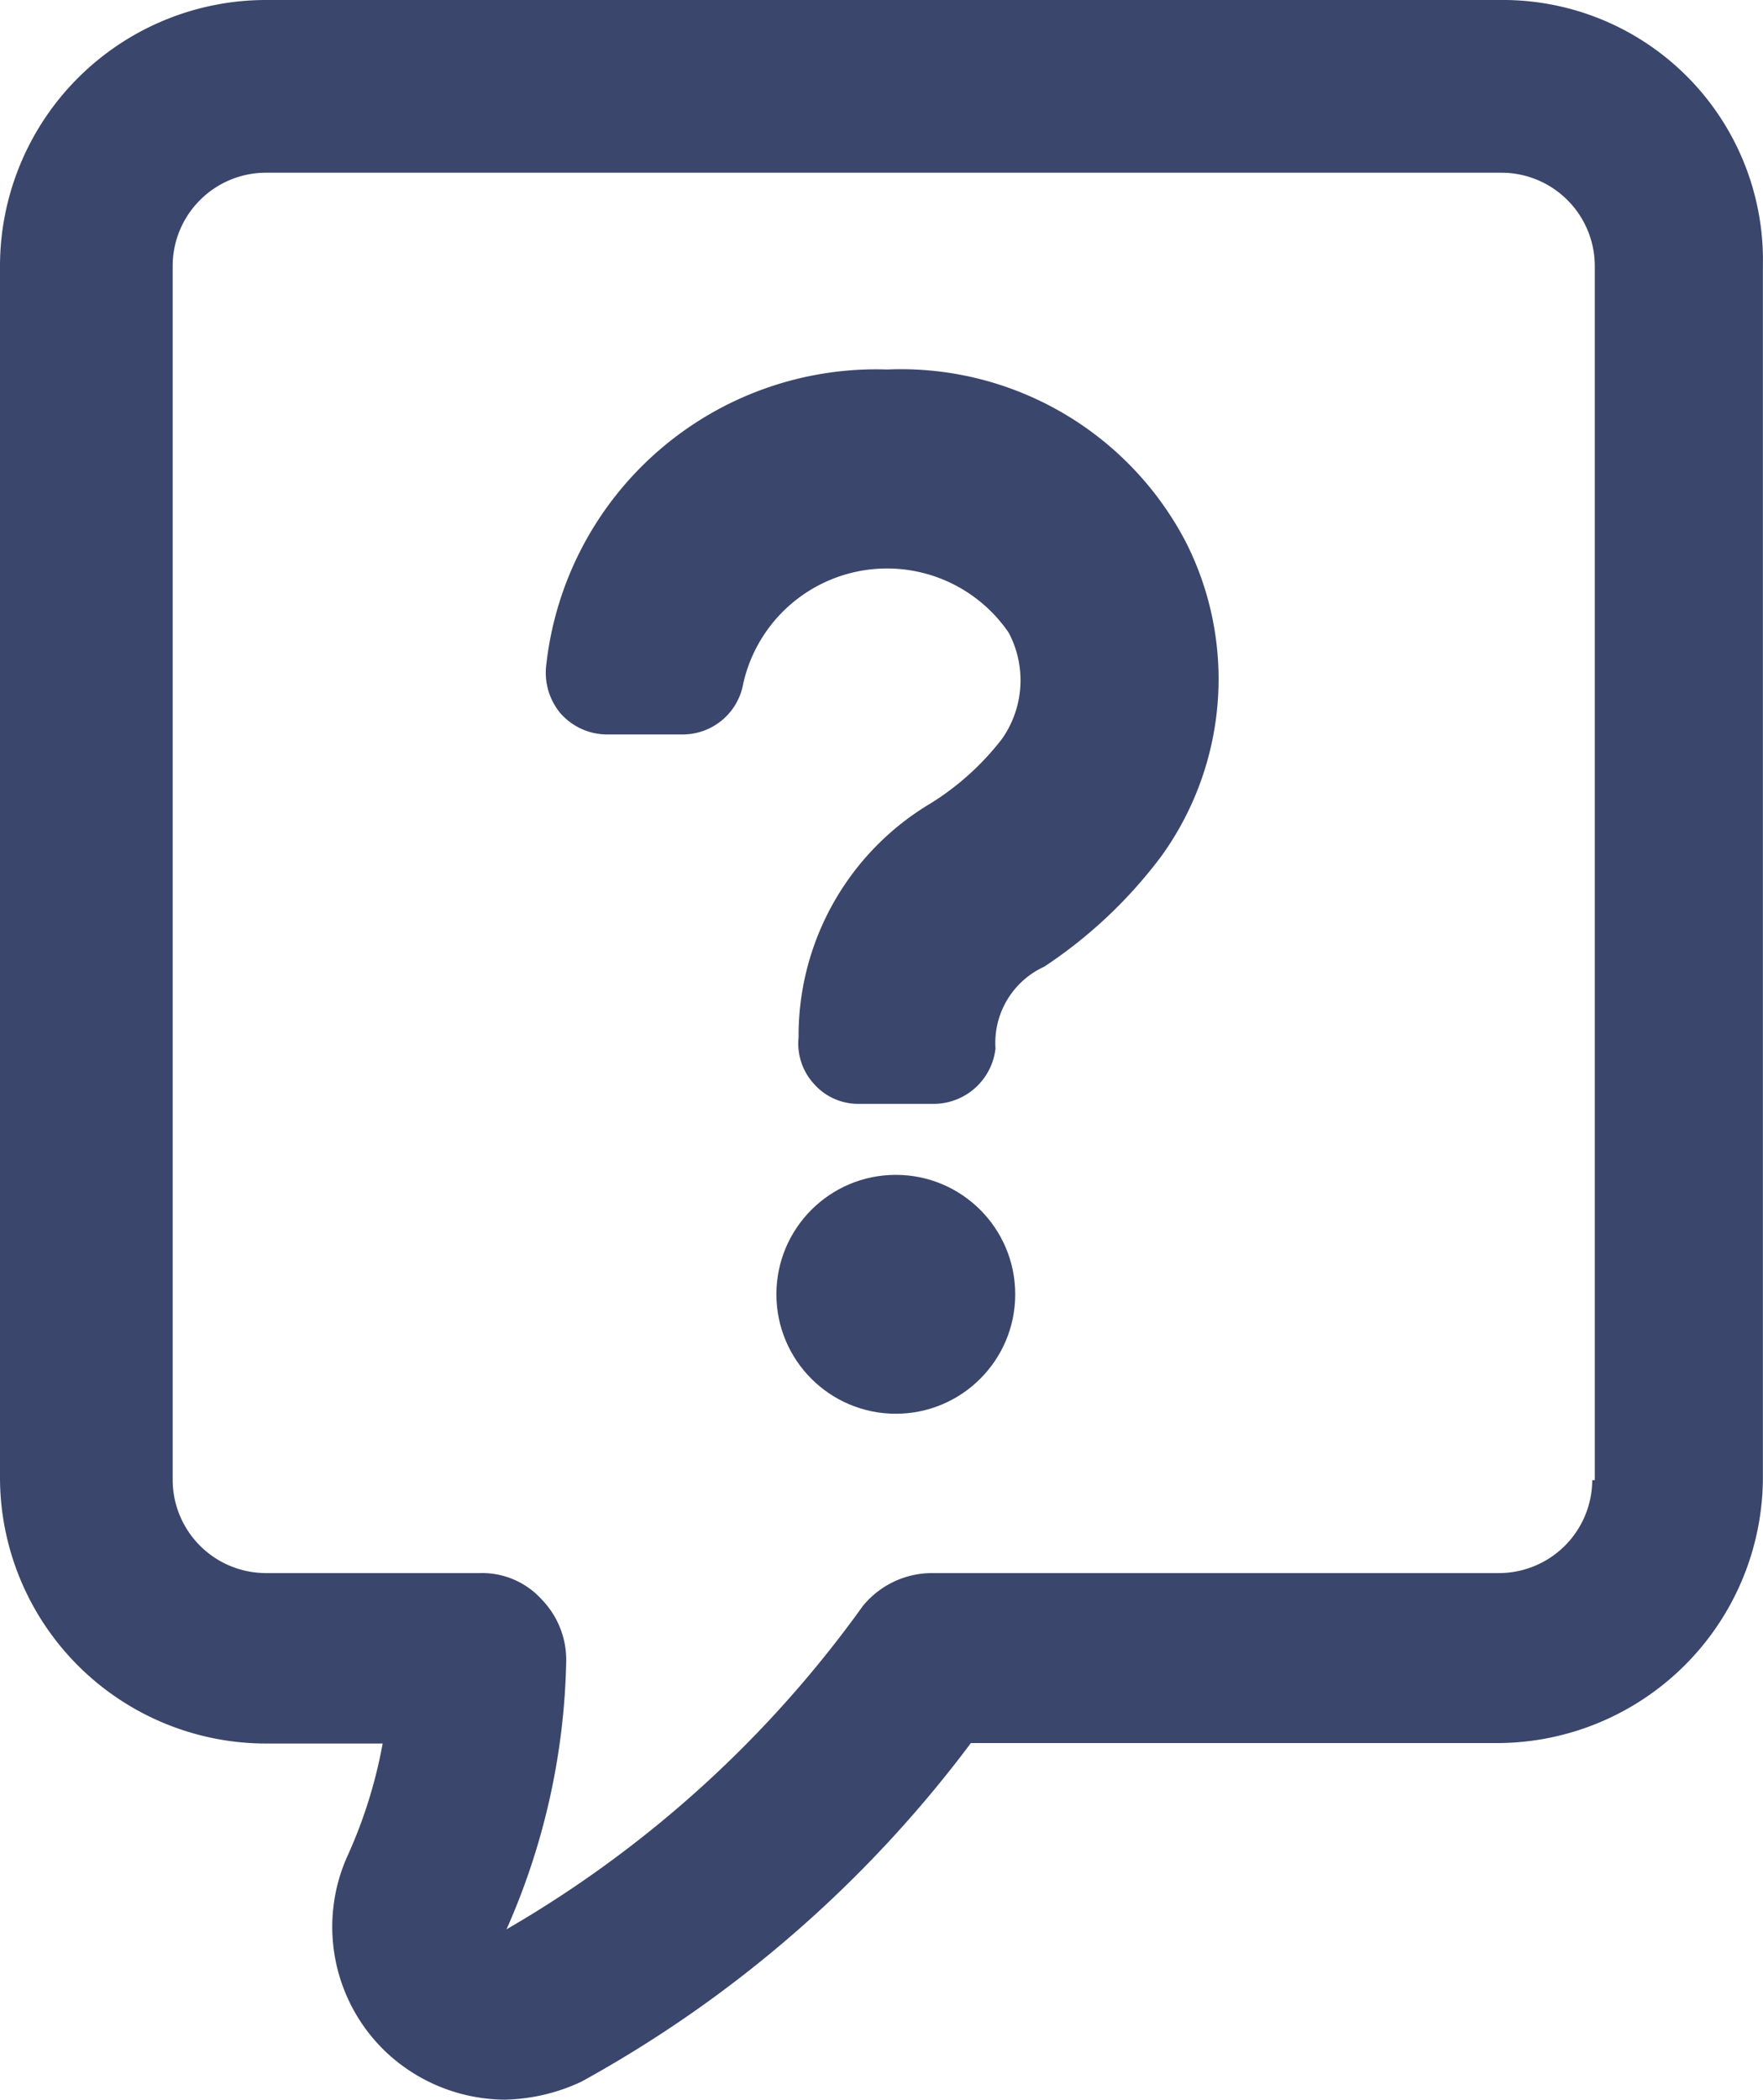 <svg xmlns="http://www.w3.org/2000/svg" width="19.401" height="23.1" viewBox="0 0 19.401 23.1"><path d="M26.6,2.5H13.021A2.929,2.929,0,0,0,10.1,5.421V18.76a2.929,2.929,0,0,0,2.921,2.921h1.29a5.27,5.27,0,0,1-.389,1.241,1.9,1.9,0,0,0,.414,2.142,1.925,1.925,0,0,0,1.314.535A2.075,2.075,0,0,0,16.5,25.4a13.435,13.435,0,0,0,4.284-3.724h5.793A2.929,2.929,0,0,0,29.5,18.76V5.421A2.863,2.863,0,0,0,26.6,2.5Zm1.022,16.284A1.028,1.028,0,0,1,26.6,19.806H20.348a.983.983,0,0,0-.755.365,12.574,12.574,0,0,1-3.919,3.554,7.639,7.639,0,0,0,.657-2.945.956.956,0,0,0-.268-.682.884.884,0,0,0-.682-.292H13.021A1.028,1.028,0,0,1,12,18.784V5.421A1.028,1.028,0,0,1,13.021,4.4H26.627A1.028,1.028,0,0,1,27.65,5.421V18.784Z" transform="translate(-10.1 -2.5)" fill="#3a466b"/><path d="M38.53,19.2a3.653,3.653,0,0,0-3.748,3.237.7.7,0,0,0,.146.535.685.685,0,0,0,.511.243h.852a.677.677,0,0,0,.657-.56,1.622,1.622,0,0,1,2.921-.56,1.12,1.12,0,0,1-.073,1.168,2.971,2.971,0,0,1-.779.706,2.975,2.975,0,0,0-1.46,2.58.657.657,0,0,0,.17.511.649.649,0,0,0,.487.219h.828a.686.686,0,0,0,.682-.609.921.921,0,0,1,.536-.9,5.169,5.169,0,0,0,1.29-1.217,3.331,3.331,0,0,0,.268-3.456A3.536,3.536,0,0,0,38.53,19.2Z" transform="translate(-28.769 -15.135)" fill="#3a466b"/><circle cx="1.314" cy="1.314" r="1.314" transform="translate(8.544 12.925)" fill="#3a466b"/></svg>